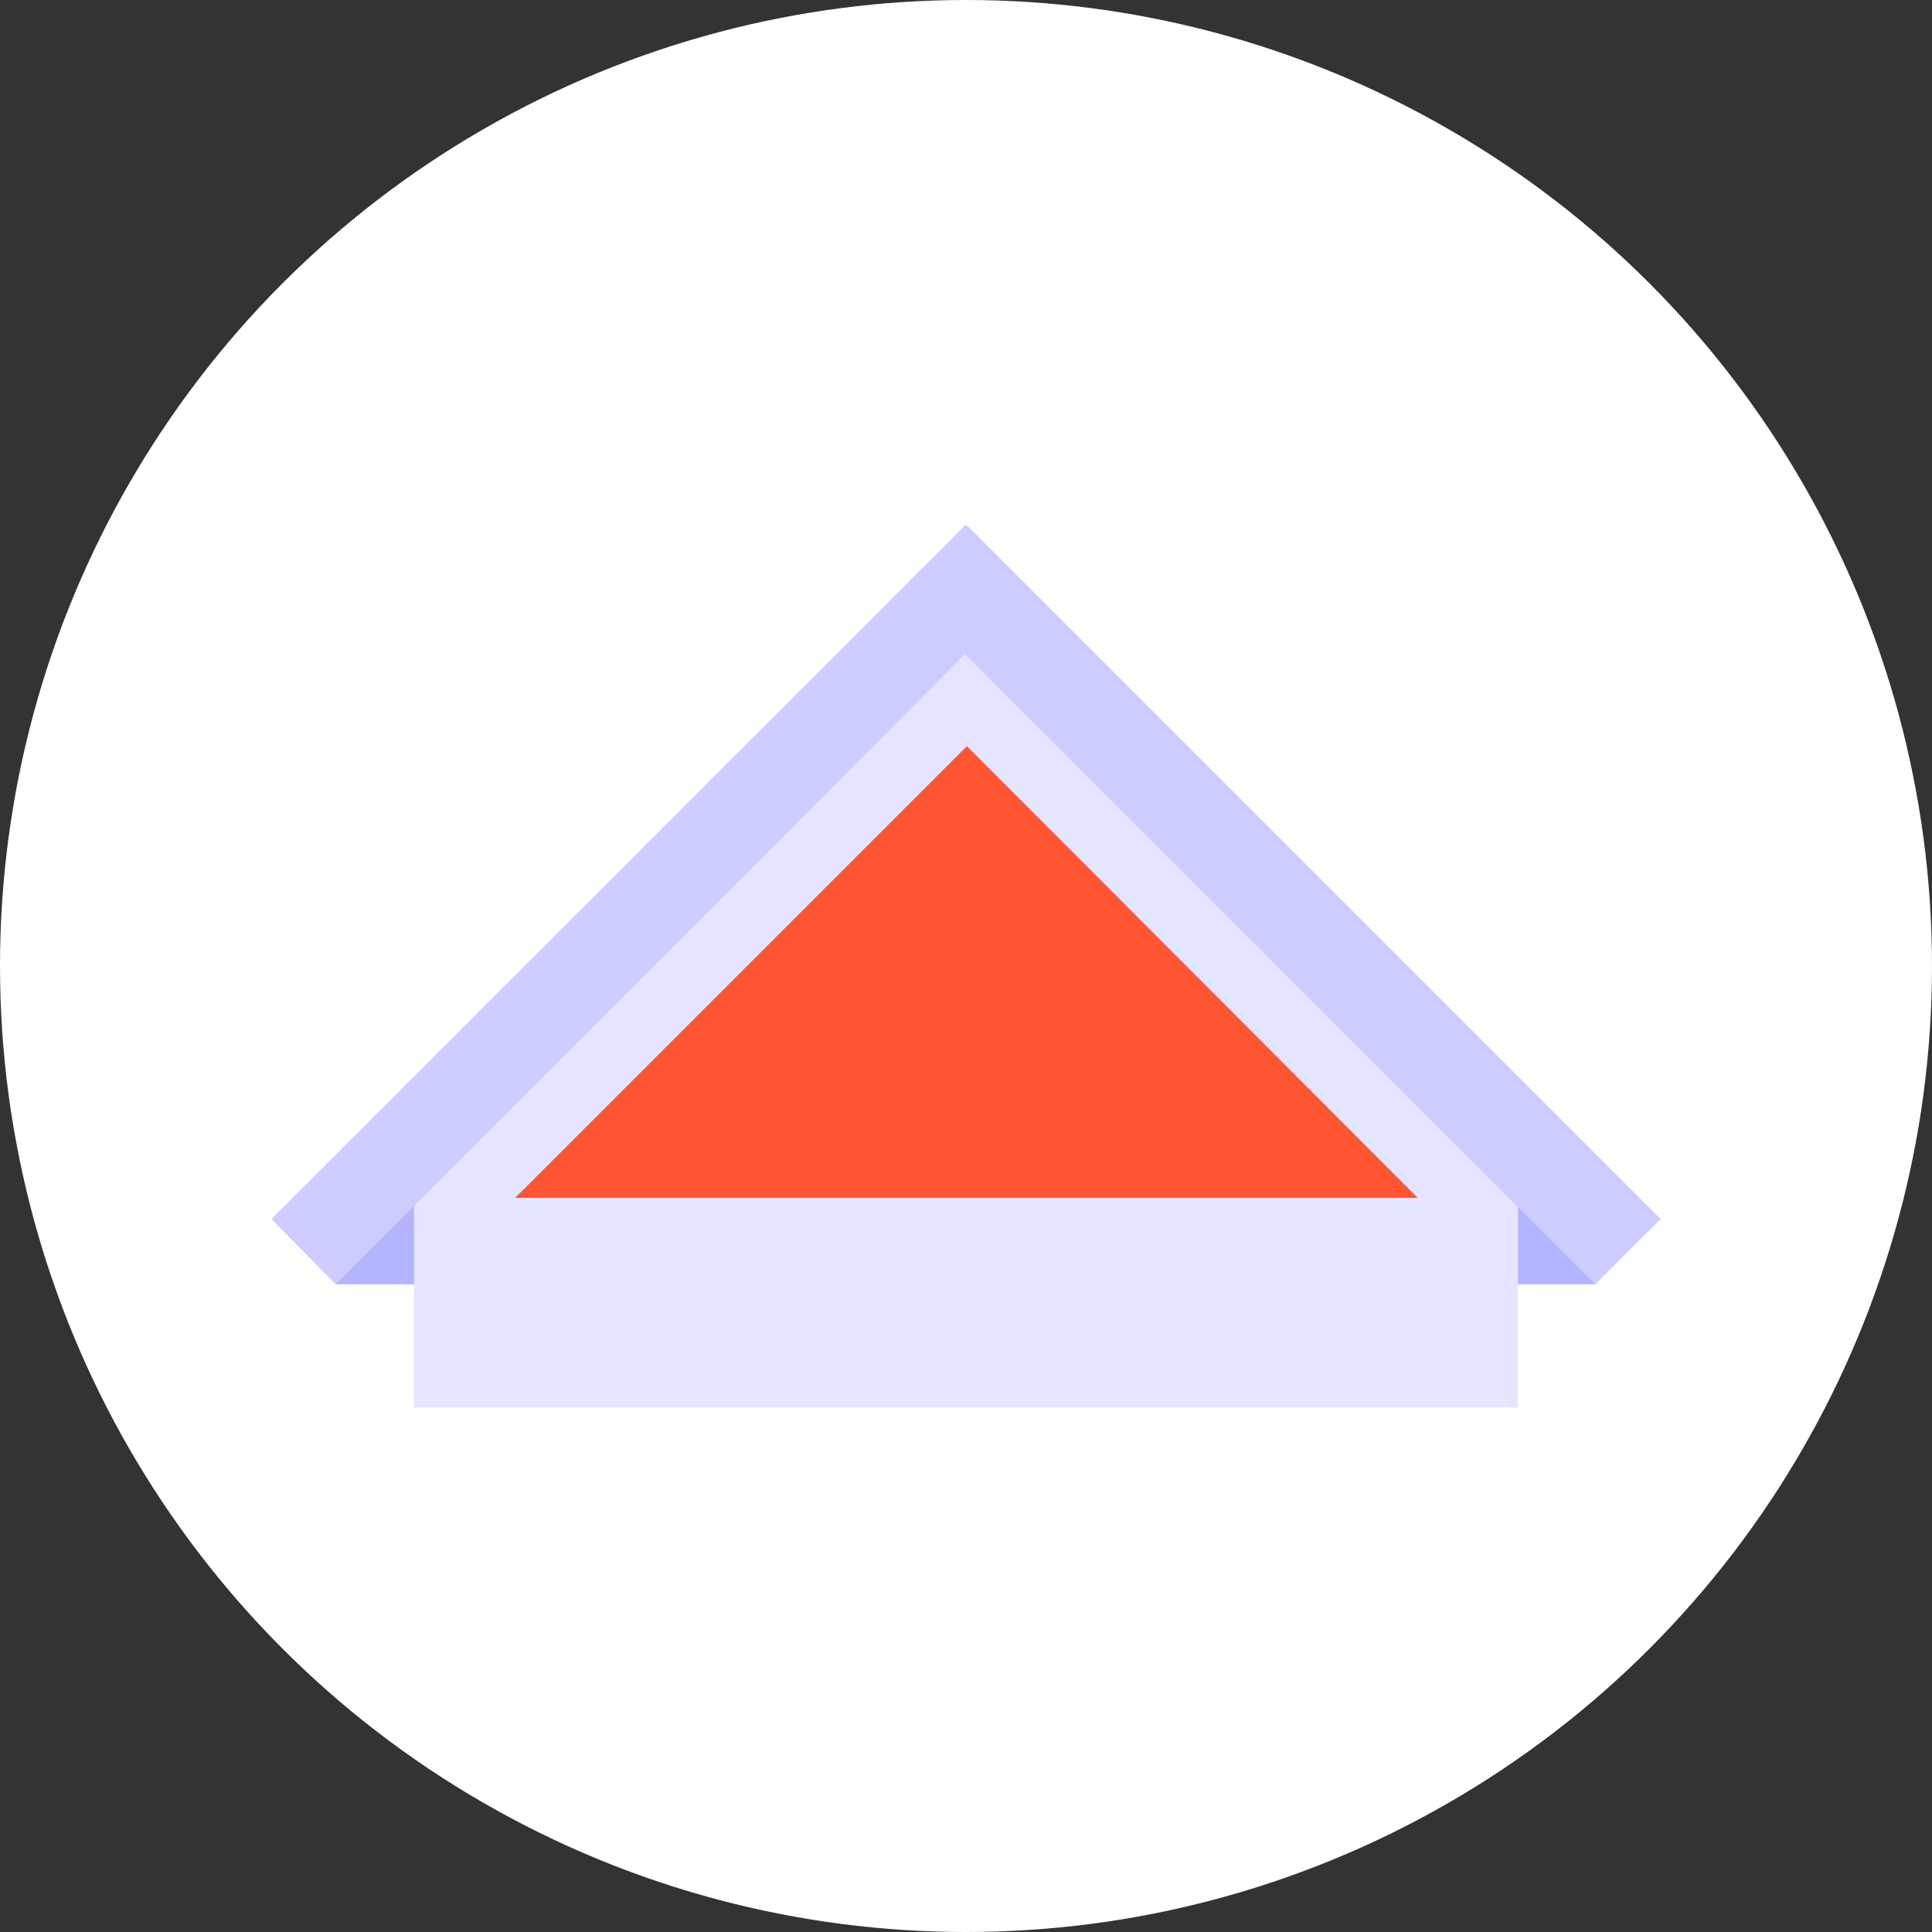 <?xml version="1.0" encoding="utf-8"?>
<!-- Generator: Adobe Illustrator 24.1.3, SVG Export Plug-In . SVG Version: 6.00 Build 0)  -->
<svg version="1.1" id="Layer_1" xmlns="http://www.w3.org/2000/svg" xmlns:xlink="http://www.w3.org/1999/xlink" x="0px" y="0px"
	 viewBox="0 0 210 210" style="enable-background:new 0 0 210 210;" xml:space="preserve">
<rect x="0" y="0" width="210" height="210" fill="#333333" stroke="none"/>
<style type="text/css">
	.st0{fill:#FFFFFF;}
	.st1{fill:#B3B3FF;}
	.st2{fill:#E5E5FF;}
	.st3{fill:#CCCCFF;}
	.st4{fill:#FF5533;}
</style>
<circle id="ellipse" class="st0" cx="105" cy="105" r="105"/>
<g id="icon_1_" transform="translate(49 62)">
	<rect id="Rectangle_266_1_" x="96.1" y="66.6" class="st1" width="28.3" height="11"/>
	<rect id="Rectangle_267_1_" x="-12.5" y="66.6" class="st1" width="28.3" height="11"/>
	<path id="Path_182_1_" class="st2" d="M-4,67L56,7l60,60v24H-4V67z"/>
	<path id="Path_183_1_" class="st3" d="M131.5,70.5l-7.1,7.1l-8.5-8.5l-60-60l-68.4,68.5l-7-7.1L55.6-4.6L56-5L131.5,70.5z"/>
	<path id="Path_184_1_" class="st4" d="M105.1,68.2H7l48.8-48.8l0.3-0.3L105.1,68.2z"/>
</g>
</svg>
